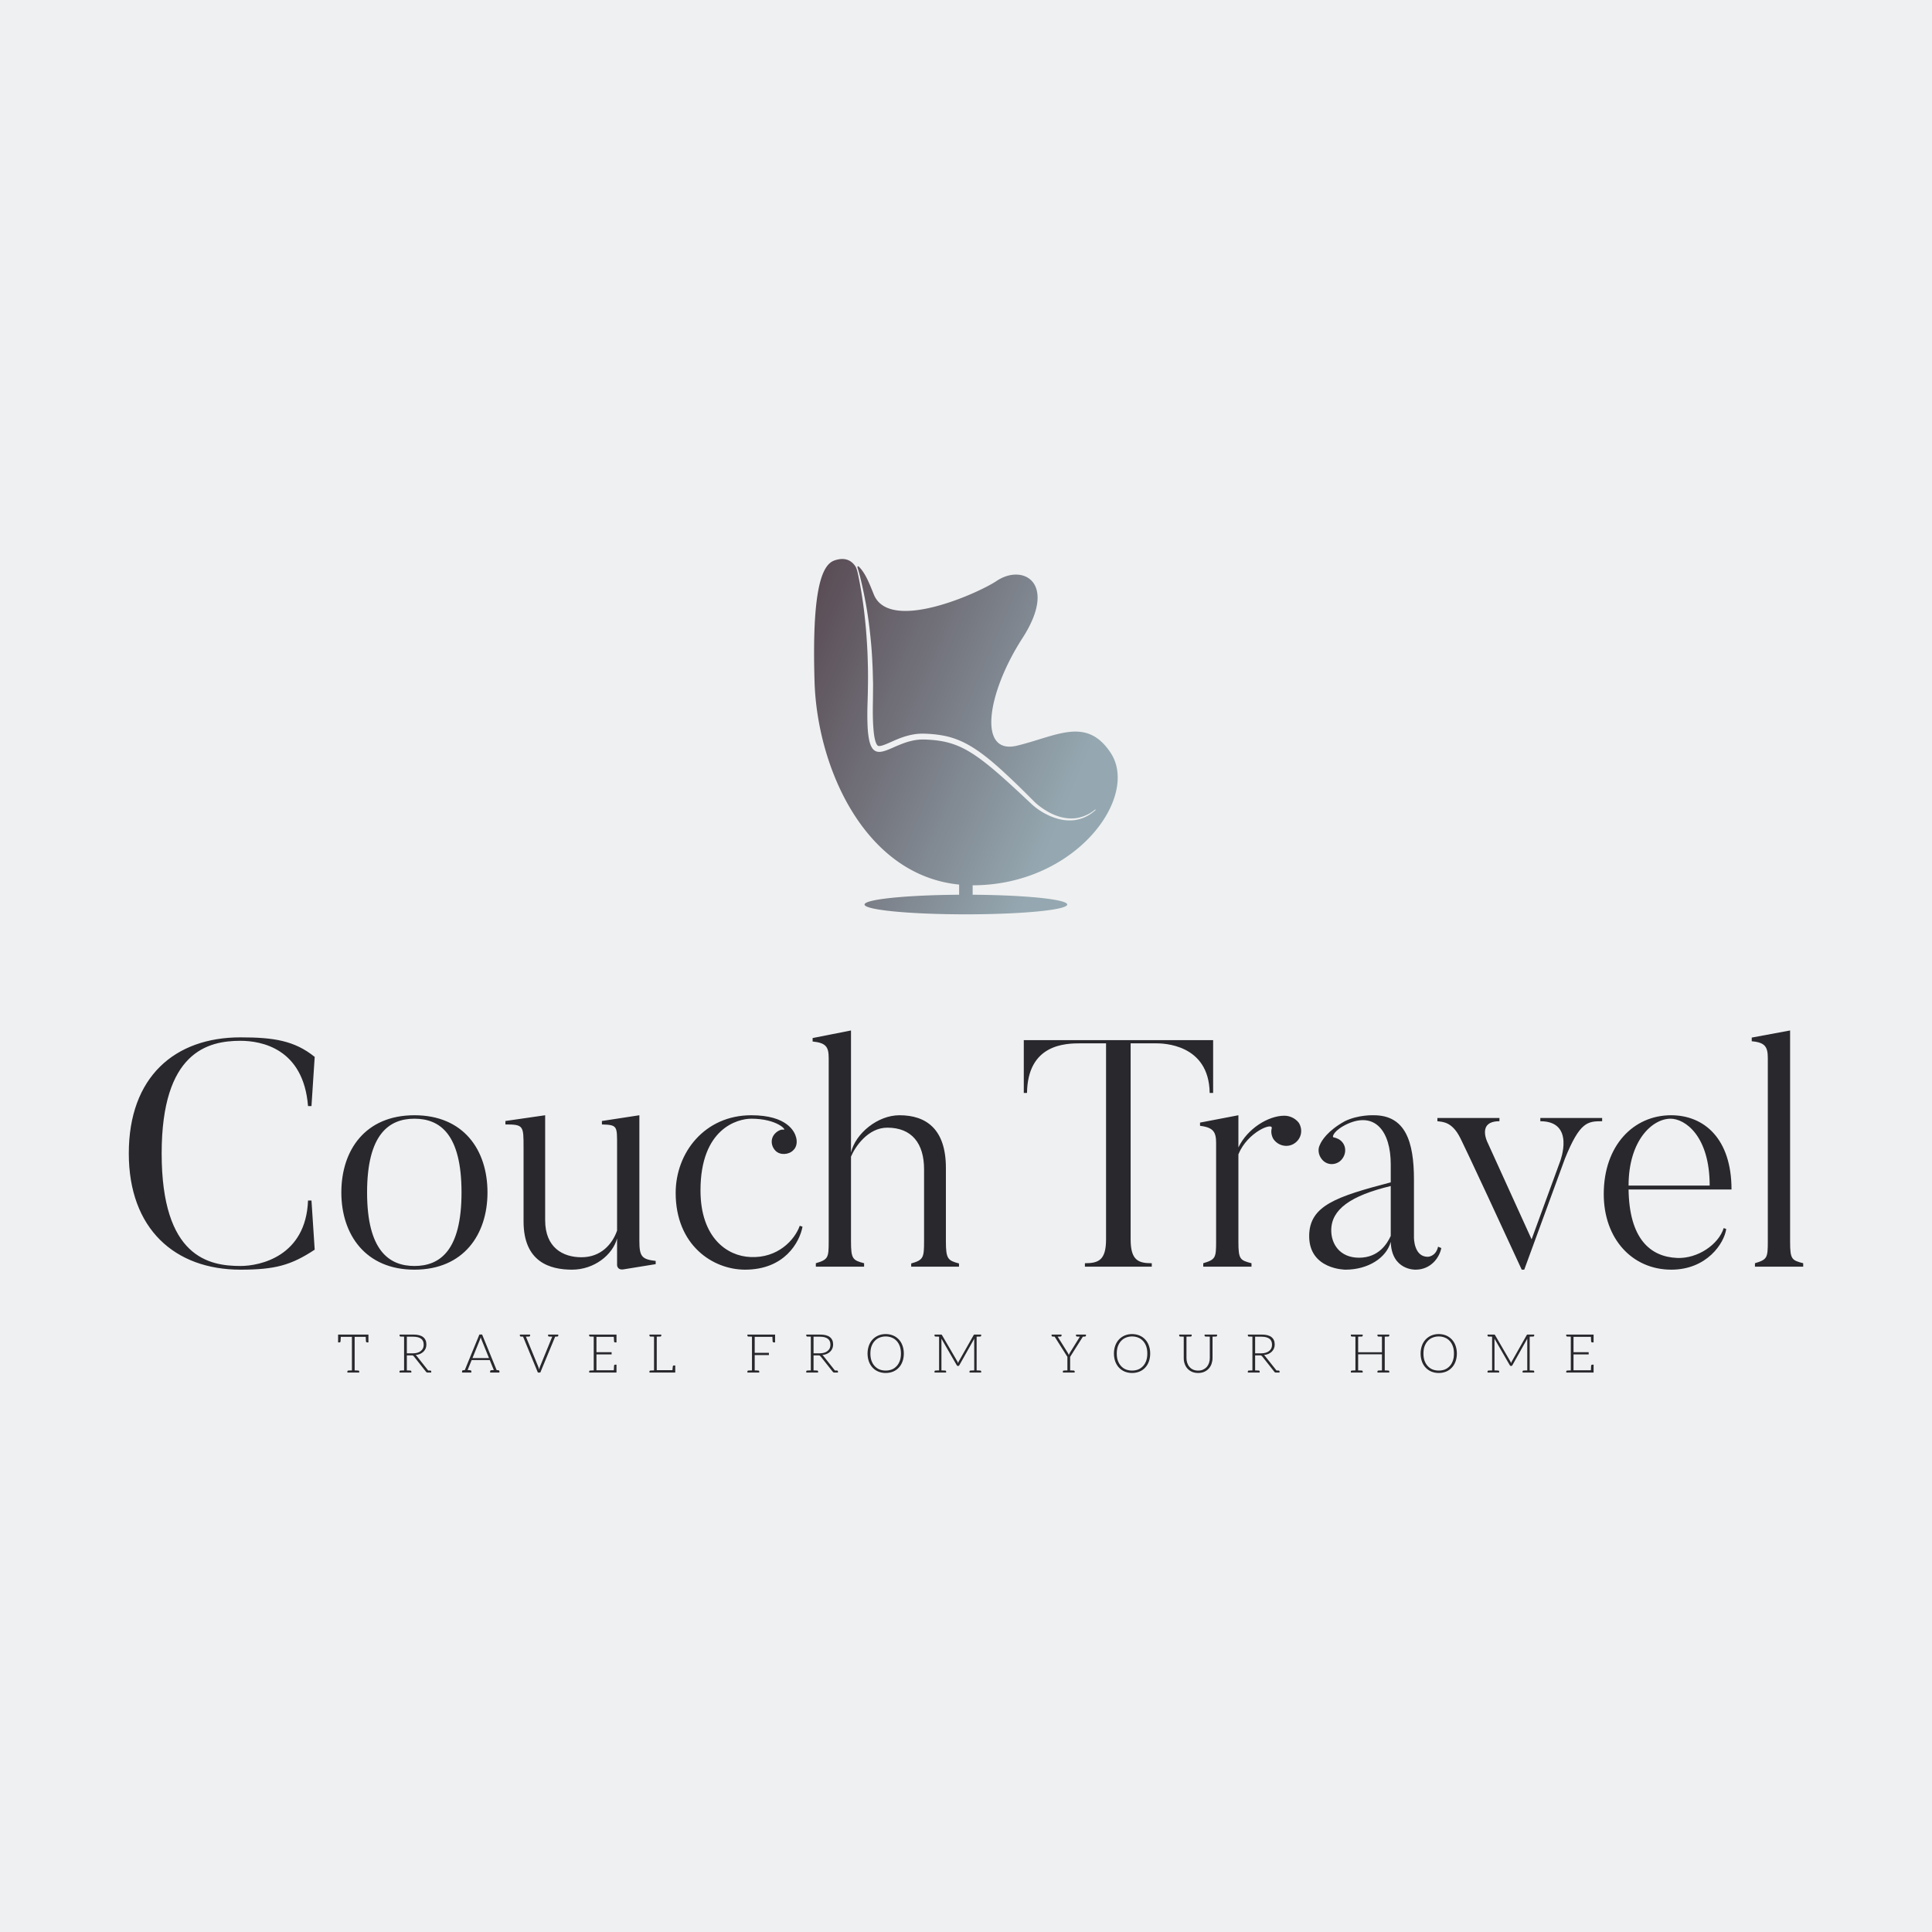 <svg data-v-fde0c5aa="" xmlns="http://www.w3.org/2000/svg" viewBox="0 0 300 300" class="iconAboveSlogan"><!----><defs data-v-fde0c5aa=""><!----></defs><rect data-v-fde0c5aa="" fill="#EFF0F1" x="0" y="0" width="300px" height="300px" class="logo-background-square"></rect><defs data-v-fde0c5aa=""><!----></defs><g data-v-fde0c5aa="" id="0d21f57b-4b2b-4f54-875a-c29aec7733e6" fill="#28282D" transform="matrix(3.568,0,0,3.568,18.002,159.974)"><path d="M8.36 7.41C8.27 9.84 6.27 10.26 5.42 10.26C4.05 10.26 1.99 9.88 1.99 5.36C1.99 0.94 4.00 0.46 5.42 0.46C6.31 0.46 8.16 0.78 8.36 3.30L8.51 3.30L8.65 1.16C7.77 0.45 6.86 0.31 5.42 0.31C2.56 0.31 0.56 2.03 0.56 5.36C0.56 8.64 2.56 10.42 5.42 10.42C6.92 10.42 7.62 10.23 8.65 9.55L8.51 7.41ZM15.04 7.06C15.04 9.59 14.10 10.26 12.99 10.26C11.89 10.26 10.93 9.59 10.93 7.06C10.93 4.52 11.89 3.85 12.99 3.85C14.10 3.85 15.04 4.52 15.04 7.06ZM16.17 7.06C16.17 5.21 15.13 3.70 12.99 3.70C10.86 3.70 9.81 5.21 9.81 7.06C9.81 8.89 10.86 10.42 12.99 10.42C15.13 10.42 16.17 8.89 16.17 7.06ZM23.49 10.04C22.90 9.97 22.78 9.86 22.78 9.18L22.78 3.70L21.15 3.95L21.15 4.10C21.83 4.12 21.81 4.17 21.81 5.03L21.81 8.72C21.60 9.32 21.10 9.88 20.26 9.88C19.45 9.88 18.68 9.46 18.68 8.27L18.68 3.70L16.95 3.95L16.95 4.10C17.74 4.10 17.74 4.16 17.74 5.10L17.74 8.32C17.74 10.09 18.89 10.42 19.85 10.42C20.82 10.42 21.62 9.77 21.81 9.06L21.81 10.22C21.81 10.22 21.81 10.47 22.13 10.40L23.49 10.18L23.49 10.04ZM29.76 8.51C29.54 9.13 28.80 9.93 27.61 9.87C26.60 9.83 25.44 9.03 25.44 6.97C25.44 4.27 27.06 3.85 27.65 3.85C28.77 3.85 29.20 4.35 29.06 4.33C28.97 4.30 28.81 4.37 28.70 4.48C28.48 4.69 28.49 5.03 28.71 5.25C28.91 5.45 29.29 5.42 29.48 5.22C29.64 5.07 29.65 4.84 29.60 4.66C29.54 4.42 29.22 3.70 27.65 3.70C25.63 3.70 24.36 5.32 24.36 7.08C24.36 9.35 25.97 10.42 27.38 10.42C29.09 10.42 29.75 9.24 29.88 8.55ZM36.69 10.15C36.20 10.02 36.12 9.95 36.12 9.18L36.12 5.99C36.12 4.31 35.27 3.70 34.10 3.70C33.15 3.70 32.19 4.49 31.99 5.32L31.99 0.01L30.32 0.34L30.32 0.49C30.91 0.55 31.02 0.73 31.02 1.22L31.02 9.18C31.02 9.90 31.00 9.98 30.46 10.14L30.46 10.29L32.56 10.29L32.56 10.14C32.06 10.01 31.99 9.95 31.99 9.18L31.99 5.50C32.17 5.07 32.73 4.24 33.57 4.24C34.64 4.24 35.17 4.93 35.17 6.05L35.17 9.18C35.17 9.90 35.14 10.00 34.61 10.15L34.61 10.29L36.69 10.29L36.69 10.15ZM39.51 0.43L39.51 2.73L39.65 2.73C39.68 0.59 41.34 0.57 41.99 0.57L43.09 0.57L43.09 9.10C43.09 10.01 42.76 10.14 42.17 10.14L42.17 10.29L45.08 10.29L45.08 10.14C44.49 10.14 44.16 10.01 44.16 9.10L44.16 0.57L45.26 0.57C45.56 0.57 47.57 0.59 47.60 2.73L47.75 2.73L47.75 0.43ZM50.85 3.72C50.16 3.72 49.25 4.27 48.85 5.10L48.85 3.70L47.18 4.02L47.18 4.16C47.77 4.23 47.88 4.44 47.88 4.91L47.88 9.20C47.88 9.91 47.85 9.98 47.32 10.14L47.32 10.29L49.42 10.29L49.42 10.14C48.92 10.01 48.85 9.97 48.85 9.20L48.85 5.40C49.25 4.42 50.37 3.99 50.30 4.27C50.26 4.42 50.29 4.59 50.37 4.73C50.58 5.04 50.99 5.12 51.28 4.93C51.59 4.73 51.67 4.34 51.48 4.03C51.32 3.82 51.07 3.72 50.85 3.72ZM55.48 6.78C55.48 6.78 55.48 8.95 55.48 8.95C55.33 9.28 54.96 9.90 54.10 9.90C53.27 9.90 52.89 9.31 52.89 8.71C52.89 7.80 53.73 7.20 55.48 6.78ZM57.09 9.86C56.48 9.86 56.49 9.02 56.49 9.02L56.49 6.50C56.49 4.83 56.11 3.70 54.74 3.70C54.74 3.70 54.07 3.67 53.48 3.96C52.74 4.37 52.47 4.80 52.39 5.00C52.30 5.18 52.33 5.42 52.47 5.60C52.67 5.87 53.03 5.89 53.27 5.70C53.52 5.49 53.58 5.12 53.37 4.87C53.27 4.75 53.13 4.69 52.99 4.66C52.91 4.65 53.00 4.35 53.61 4.07C54.80 3.54 55.48 4.40 55.48 5.84L55.48 6.62C53.12 7.24 51.93 7.63 51.93 8.96C51.93 10.42 53.51 10.42 53.51 10.42C54.49 10.42 55.29 9.91 55.48 9.21C55.52 10.46 56.56 10.42 56.56 10.42C57.22 10.42 57.60 9.90 57.68 9.48L57.54 9.42C57.44 9.86 57.09 9.86 57.09 9.86ZM61.99 3.82L61.99 3.96C63.53 3.96 62.85 5.71 62.85 5.71L61.61 9.10L59.70 4.90C59.70 4.90 59.21 3.96 60.21 3.96L60.21 3.82L57.51 3.82L57.51 3.96C57.74 3.99 58.14 3.98 58.49 4.66C58.49 4.66 58.70 5.04 61.18 10.42L61.29 10.42L63.06 5.59C63.71 3.98 64.05 3.96 64.68 3.96L64.68 3.82ZM65.83 6.76C65.83 4.80 66.86 3.85 67.66 3.85C68.28 3.85 69.36 4.59 69.36 6.76ZM69.97 8.61C69.75 9.32 68.84 9.95 67.94 9.91C66.77 9.86 65.86 9.07 65.83 6.93L70.31 6.93C70.31 4.72 69.12 3.70 67.68 3.70C66.05 3.70 64.75 5.01 64.75 7.13C64.75 9.09 66.00 10.42 67.69 10.42C69.23 10.42 69.99 9.28 70.08 8.65ZM73.43 10.14C72.93 10.01 72.86 9.97 72.86 9.20L72.86 0.01L71.19 0.32L71.19 0.48C71.78 0.53 71.89 0.73 71.89 1.22L71.89 9.20C71.89 9.91 71.86 9.98 71.33 10.14L71.33 10.29L73.43 10.29L73.43 10.14Z"></path></g><defs data-v-fde0c5aa=""><linearGradient data-v-fde0c5aa="" gradientTransform="rotate(25)" id="90530604-1f9d-4903-b3a0-e77671e42830" x1="0%" y1="0%" x2="100%" y2="0%"><stop data-v-fde0c5aa="" offset="0%" stop-color="#574851" stop-opacity="1"></stop><stop data-v-fde0c5aa="" offset="100%" stop-color="#95A8B1" stop-opacity="1"></stop></linearGradient></defs><g data-v-fde0c5aa="" id="7158be3c-62d3-44eb-b8ab-407272e841b1" stroke="none" fill="url(#90530604-1f9d-4903-b3a0-e77671e42830)" transform="matrix(0.552,0,0,0.552,121.586,86.79)"><path d="M92.139 54.505c-6.827-10.277-15.203-4.646-26.324-1.971-11.121 2.673-8.447-14.782 1.548-30.267 9.994-15.485.212-21.116-7.32-16.049-4.99 3.357-30.06 14.671-34.49 3.801-1.167-2.864-2.306-5.93-4.136-7.76-.389-.39-.563-.141-.431.286.27.875.484 1.551.873 3.218.41 1.662.852 3.693 1.292 6.038.457 2.343.861 5.005 1.21 7.924.329 2.919.643 6.093.777 9.46.1 1.683.133 3.414.176 5.183.034.885.016 1.78.008 2.683l-.025 2.735c-.037 1.817-.053 3.641.006 5.483.028.918.08 1.836.157 2.742.076.903.181 1.805.369 2.63.093.41.206.803.343 1.135.136.329.303.586.428.701.132.105.167.133.379.15.201.02.548-.037.918-.143.76-.222 1.626-.611 2.51-1.002.89-.394 1.811-.808 2.779-1.158 1.928-.708 4.053-1.207 6.225-1.181 2.018.047 4.04.218 6.033.625 1.999.396 3.936 1.107 5.709 2.001 1.771.903 3.387 1.971 4.892 3.088 3.014 2.236 5.612 4.672 8.064 6.973 2.445 2.3 4.692 4.566 6.74 6.61.982.928 2.104 1.723 3.188 2.385 1.094.662 2.2 1.178 3.279 1.534 2.161.733 4.207.787 5.811.438.805-.172 1.498-.43 2.095-.682a11.081 11.081 0 0 0 1.451-.783L87.17 71c.138-.103.253-.191.346-.262l.284-.215.008-.007a.084.084 0 0 1 .118.017.085.085 0 0 1-.013.115l-.274.233-.335.285c-.138.109-.304.228-.487.365a10.6 10.6 0 0 1-3.578 1.704c-1.659.439-3.819.479-6.118-.19-2.293-.66-4.732-1.929-6.954-3.86-2.136-1.997-4.431-4.169-6.911-6.413-2.486-2.233-5.129-4.575-8.077-6.715-1.476-1.062-3.037-2.062-4.713-2.888a21.779 21.779 0 0 0-5.342-1.812c-1.869-.371-3.792-.526-5.721-.562-1.919-.013-3.824.436-5.633 1.11a49.98 49.98 0 0 0-2.688 1.109c-.893.386-1.782.79-2.733 1.064-.476.128-.974.233-1.488.192a2.186 2.186 0 0 1-1.397-.611c-.37-.362-.614-.812-.802-1.268a8.64 8.64 0 0 1-.419-1.403c-.398-1.899-.467-3.813-.511-5.693-.033-1.882.011-3.74.074-5.565.101-3.645.154-7.171.046-10.513-.066-3.343-.283-6.498-.512-9.406-.267-2.905-.557-5.565-.905-7.911a111.446 111.446 0 0 0-1.024-6.052c-.402-2.052-.631-3.175-1.136-3.892C18.902.011 16.888-.415 14.433.443 10.799 1.715 8.105 9.125 8.87 34.515c.731 24.271 14.15 54.462 40.674 57.09v2.86c-14.857.096-26.607 1.291-26.607 2.752 0 1.524 12.764 2.758 28.507 2.758 15.744 0 28.507-1.233 28.507-2.758 0-1.461-11.748-2.656-26.606-2.752v-2.656c29.034-.018 47.052-24.877 38.794-37.304z"></path></g><defs data-v-fde0c5aa=""><!----></defs><g data-v-fde0c5aa="" id="079f373e-2b68-450b-aa86-e7b55c1289f2" fill="#28282D" transform="matrix(0.596,0,0,0.596,52.25,204.894)"><path d="M8.22 3.92L8.02 3.92L0.73 3.92L0.52 3.92L0.42 3.92L0.42 5.96L0.77 5.96C0.97 5.96 1.05 5.85 1.06 5.63C1.06 5.53 1.09 5.17 1.12 4.52L4.02 4.52L4.02 13.26C3.85 13.26 3.71 13.27 3.57 13.27C3.43 13.27 3.32 13.29 3.25 13.29L3.12 13.29C2.94 13.30 2.84 13.38 2.84 13.54L2.84 13.82L4.02 13.82L4.73 13.82L5.92 13.82L5.92 13.54C5.92 13.38 5.82 13.30 5.64 13.29L5.50 13.29C5.43 13.29 5.33 13.27 5.19 13.27C5.05 13.27 4.90 13.26 4.73 13.26L4.73 4.52L7.62 4.52C7.66 5.24 7.67 5.60 7.67 5.63C7.69 5.85 7.78 5.96 7.98 5.96L8.32 5.96L8.32 3.92ZM24.42 13.29L24.32 13.29L24.14 13.29C24.05 13.29 23.97 13.27 23.88 13.27L20.92 9.53C20.83 9.42 20.72 9.32 20.61 9.25C21.04 9.21 21.43 9.11 21.78 8.96C22.13 8.81 22.41 8.61 22.67 8.37C22.90 8.13 23.10 7.85 23.23 7.55C23.35 7.24 23.42 6.89 23.42 6.51C23.42 5.66 23.14 5.03 22.58 4.58C22.02 4.14 21.17 3.92 20.02 3.92L17.61 3.92L16.44 3.92L16.44 4.19C16.44 4.34 16.52 4.42 16.70 4.44L16.84 4.44C16.91 4.44 17.01 4.45 17.15 4.45C17.29 4.45 17.44 4.47 17.61 4.47L17.61 13.26C17.44 13.26 17.29 13.27 17.15 13.27C17.01 13.27 16.91 13.29 16.84 13.29L16.70 13.29C16.52 13.30 16.42 13.38 16.42 13.54L16.42 13.82L17.61 13.82L18.33 13.82L19.50 13.82L19.50 13.54C19.50 13.38 19.40 13.30 19.22 13.29L19.08 13.29C19.01 13.29 18.91 13.27 18.77 13.27C18.63 13.27 18.49 13.26 18.33 13.26L18.33 9.34L19.50 9.34C19.70 9.34 19.84 9.35 19.92 9.39C20.01 9.44 20.09 9.52 20.17 9.62L23.35 13.64C23.41 13.71 23.45 13.75 23.51 13.78C23.56 13.80 23.63 13.82 23.70 13.82L23.77 13.82L24.32 13.82L24.68 13.82L24.68 13.54C24.68 13.38 24.60 13.30 24.42 13.29ZM19.92 8.81L18.33 8.81L18.33 4.48L20.02 4.48C20.90 4.48 21.57 4.66 22.04 5.00C22.50 5.33 22.72 5.87 22.72 6.57C22.72 6.92 22.67 7.21 22.54 7.49C22.41 7.77 22.22 7.99 21.98 8.19C21.74 8.39 21.45 8.55 21.10 8.65C20.75 8.75 20.36 8.81 19.92 8.81ZM42.18 13.22L41.72 13.17L37.94 3.91L37.23 3.91L33.43 13.17L32.98 13.22C32.80 13.23 32.72 13.33 32.72 13.50L32.72 13.82L33.17 13.82L33.46 13.82L33.71 13.82L33.81 13.82L35.13 13.82L35.13 13.50C35.13 13.31 35.01 13.23 34.80 13.22C34.79 13.22 34.76 13.20 34.72 13.20C34.68 13.20 34.62 13.19 34.52 13.19C34.43 13.19 34.30 13.19 34.16 13.17L35.14 10.75L35.21 10.57L39.94 10.57L40.01 10.75L40.99 13.17C40.85 13.19 40.74 13.19 40.64 13.19C40.54 13.19 40.47 13.20 40.43 13.20C40.39 13.20 40.36 13.22 40.35 13.22C40.14 13.23 40.03 13.31 40.03 13.50L40.03 13.82L41.34 13.82L41.44 13.82L41.71 13.82L41.99 13.82L42.45 13.82L42.45 13.50C42.45 13.33 42.36 13.23 42.18 13.22ZM37.38 5.22C37.41 5.14 37.45 5.04 37.48 4.94C37.51 4.84 37.55 4.75 37.58 4.63C37.60 4.75 37.65 4.84 37.67 4.94C37.70 5.04 37.74 5.12 37.77 5.21L39.73 10.04L35.43 10.04ZM57.19 3.92L56.63 3.92L56.60 3.92L55.13 3.92L55.13 4.19C55.13 4.34 55.22 4.42 55.40 4.44L55.52 4.44C55.58 4.44 55.66 4.45 55.79 4.45C55.92 4.45 56.06 4.47 56.21 4.47L53.00 12.32C52.92 12.53 52.85 12.75 52.79 13.01C52.74 12.77 52.67 12.53 52.58 12.32L49.35 4.47C49.50 4.47 49.66 4.45 49.78 4.45C49.91 4.45 49.99 4.44 50.05 4.44L50.16 4.44C50.34 4.42 50.44 4.34 50.44 4.19L50.44 3.92L48.94 3.92L48.38 3.92L47.78 3.92L47.78 4.19C47.78 4.34 47.88 4.42 48.06 4.44L48.16 4.44C48.20 4.44 48.27 4.45 48.34 4.45C48.41 4.45 48.51 4.47 48.61 4.47L52.47 13.82L53.10 13.82L56.97 4.47C57.06 4.47 57.16 4.45 57.23 4.45C57.30 4.45 57.37 4.44 57.41 4.44L57.50 4.44C57.68 4.42 57.78 4.34 57.78 4.19L57.78 3.92ZM67.02 3.92L65.83 3.92L65.83 4.19C65.83 4.34 65.93 4.42 66.11 4.44L66.25 4.44C66.32 4.44 66.42 4.45 66.56 4.45C66.70 4.45 66.85 4.47 67.02 4.47L67.02 13.26C66.85 13.26 66.70 13.27 66.56 13.27C66.42 13.27 66.32 13.29 66.25 13.29L66.11 13.29C65.93 13.30 65.84 13.38 65.84 13.54L65.84 13.82L67.02 13.82L72.95 13.82L72.95 13.22L72.95 11.76L72.60 11.76C72.41 11.76 72.32 11.89 72.31 12.11C72.31 12.14 72.30 12.19 72.30 12.29C72.30 12.39 72.30 12.53 72.28 12.74C72.27 12.95 72.25 13.09 72.25 13.22L67.73 13.22L67.73 9.09L71.68 9.09L71.68 8.51L67.73 8.51L67.73 4.51L72.25 4.51C72.28 5.12 72.31 5.50 72.31 5.63C72.32 5.85 72.41 5.96 72.60 5.96L72.95 5.96L72.95 4.51L72.95 3.92ZM87.91 11.97C87.71 11.97 87.63 12.08 87.61 12.31C87.61 12.32 87.61 12.38 87.60 12.43C87.58 12.49 87.58 12.59 87.57 12.71C87.56 12.84 87.54 13.01 87.53 13.20L83.44 13.20L83.44 4.47C83.61 4.47 83.75 4.45 83.89 4.45C84.03 4.45 84.14 4.44 84.21 4.44L84.34 4.44C84.52 4.42 84.62 4.34 84.62 4.19L84.62 3.92L83.44 3.92L82.73 3.92L81.54 3.92L81.54 4.19C81.54 4.34 81.63 4.42 81.82 4.44L81.96 4.44C82.03 4.44 82.12 4.45 82.26 4.45C82.40 4.45 82.56 4.47 82.73 4.47L82.73 13.26C82.56 13.26 82.40 13.27 82.26 13.27C82.12 13.27 82.03 13.29 81.96 13.29L81.82 13.29C81.63 13.30 81.54 13.38 81.54 13.54L81.54 13.82L82.73 13.82L88.00 13.82L88.13 13.82L88.26 13.82L88.26 13.55L88.26 12.99L88.26 11.97L87.98 11.97ZM114.18 3.92L113.83 3.92L108.25 3.92L107.06 3.92L107.06 4.19C107.06 4.34 107.16 4.42 107.34 4.44L107.48 4.44C107.55 4.44 107.65 4.45 107.79 4.45C107.93 4.45 108.08 4.47 108.25 4.47L108.25 13.26C108.08 13.26 107.93 13.27 107.79 13.27C107.65 13.27 107.55 13.29 107.48 13.29L107.34 13.29C107.16 13.30 107.06 13.38 107.06 13.54L107.06 13.82L108.25 13.82L108.96 13.82L110.14 13.82L110.14 13.54C110.14 13.38 110.05 13.30 109.87 13.29L109.73 13.29C109.66 13.29 109.56 13.27 109.42 13.27C109.28 13.27 109.13 13.26 108.96 13.26L108.96 9.27L112.66 9.27L112.66 8.67L108.96 8.67L108.96 4.51L113.57 4.51C113.60 5.18 113.62 5.56 113.62 5.63C113.64 5.85 113.74 5.96 113.93 5.96L114.27 5.96L114.27 3.92ZM130.38 13.29L130.28 13.29L130.10 13.29C130.02 13.29 129.93 13.27 129.85 13.27L126.88 9.53C126.80 9.42 126.69 9.32 126.57 9.25C127.01 9.21 127.40 9.11 127.75 8.96C128.10 8.81 128.38 8.61 128.63 8.37C128.87 8.13 129.07 7.85 129.19 7.55C129.32 7.24 129.39 6.89 129.39 6.51C129.39 5.66 129.11 5.03 128.55 4.58C127.99 4.14 127.13 3.92 125.99 3.92L123.58 3.92L122.40 3.92L122.40 4.19C122.40 4.34 122.49 4.42 122.67 4.44L122.81 4.44C122.88 4.44 122.98 4.45 123.12 4.45C123.26 4.45 123.41 4.47 123.58 4.47L123.58 13.26C123.41 13.26 123.26 13.27 123.12 13.27C122.98 13.27 122.88 13.29 122.81 13.29L122.67 13.29C122.49 13.30 122.39 13.38 122.39 13.54L122.39 13.82L123.58 13.82L124.29 13.82L125.47 13.82L125.47 13.54C125.47 13.38 125.37 13.30 125.19 13.29L125.05 13.29C124.98 13.29 124.88 13.27 124.74 13.27C124.60 13.27 124.46 13.26 124.29 13.26L124.29 9.34L125.47 9.34C125.66 9.34 125.80 9.35 125.89 9.39C125.97 9.44 126.06 9.52 126.14 9.62L129.32 13.64C129.37 13.71 129.42 13.75 129.47 13.78C129.53 13.80 129.60 13.82 129.67 13.82L129.74 13.82L130.28 13.82L130.65 13.82L130.65 13.54C130.65 13.38 130.56 13.30 130.38 13.29ZM125.89 8.81L124.29 8.81L124.29 4.48L125.99 4.48C126.87 4.48 127.54 4.66 128.00 5.00C128.46 5.33 128.69 5.87 128.69 6.57C128.69 6.92 128.63 7.21 128.51 7.49C128.38 7.77 128.18 7.99 127.95 8.19C127.71 8.39 127.41 8.55 127.06 8.65C126.71 8.75 126.32 8.81 125.89 8.81ZM147.81 8.86C147.81 8.11 147.69 7.41 147.46 6.79C147.24 6.17 146.92 5.64 146.50 5.19C146.08 4.75 145.59 4.40 145.01 4.16C144.44 3.92 143.78 3.79 143.08 3.79C142.38 3.79 141.75 3.92 141.18 4.16C140.60 4.40 140.10 4.75 139.68 5.19C139.26 5.64 138.94 6.17 138.71 6.79C138.49 7.41 138.36 8.11 138.36 8.86C138.36 9.63 138.49 10.33 138.71 10.95C138.94 11.56 139.26 12.10 139.68 12.54C140.10 12.99 140.60 13.33 141.18 13.57C141.75 13.80 142.38 13.93 143.08 13.93C143.78 13.93 144.44 13.80 145.01 13.57C145.59 13.33 146.08 12.99 146.50 12.54C146.92 12.10 147.24 11.56 147.46 10.95C147.69 10.33 147.81 9.63 147.81 8.86ZM147.06 8.86C147.06 9.56 146.97 10.18 146.78 10.72C146.58 11.27 146.31 11.75 145.96 12.12C145.61 12.50 145.19 12.81 144.70 13.01C144.21 13.20 143.68 13.30 143.08 13.30C142.49 13.30 141.96 13.20 141.47 13.01C140.98 12.81 140.56 12.50 140.21 12.12C139.86 11.75 139.58 11.27 139.38 10.72C139.19 10.18 139.10 9.56 139.10 8.86C139.10 8.18 139.19 7.55 139.38 7.00C139.58 6.45 139.86 5.98 140.21 5.60C140.56 5.22 140.98 4.91 141.47 4.72C141.96 4.52 142.49 4.41 143.08 4.41C143.68 4.41 144.21 4.52 144.70 4.72C145.19 4.91 145.61 5.22 145.96 5.60C146.31 5.98 146.58 6.45 146.78 7.00C146.97 7.55 147.06 8.18 147.06 8.86ZM167.68 4.44C167.86 4.42 167.96 4.34 167.96 4.19L167.96 3.92L166.78 3.92L166.28 3.92C166.21 3.92 166.17 3.92 166.12 3.93C166.08 3.95 166.05 3.99 166.01 4.05L162.12 10.92C162.08 10.99 162.05 11.06 162.02 11.13C161.99 11.20 161.97 11.28 161.94 11.35C161.88 11.20 161.83 11.06 161.76 10.93L157.75 4.05C157.71 3.99 157.68 3.95 157.64 3.93C157.60 3.92 157.56 3.92 157.49 3.92L157.00 3.92L155.81 3.92L155.81 4.19C155.81 4.34 155.90 4.42 156.09 4.44L156.23 4.44C156.30 4.44 156.39 4.45 156.53 4.45C156.67 4.45 156.83 4.47 157.00 4.47L157.00 13.26C156.83 13.26 156.67 13.27 156.53 13.27C156.39 13.27 156.30 13.29 156.23 13.29L156.09 13.29C155.90 13.30 155.81 13.38 155.81 13.54L155.81 13.82L157.00 13.82L157.61 13.82L158.83 13.82L158.83 13.54C158.83 13.38 158.73 13.30 158.55 13.29L158.41 13.29C158.34 13.29 158.23 13.27 158.09 13.27C157.95 13.27 157.78 13.26 157.61 13.26L157.61 5.38C157.61 5.25 157.61 5.12 157.60 4.98L161.60 11.91C161.67 12.04 161.77 12.10 161.88 12.10L161.99 12.10C162.12 12.10 162.20 12.04 162.27 11.91L166.17 4.98C166.15 5.12 166.15 5.25 166.15 5.38L166.15 13.26C165.98 13.26 165.82 13.27 165.68 13.27C165.54 13.27 165.42 13.29 165.35 13.29L165.21 13.29C165.03 13.30 164.93 13.38 164.93 13.54L164.93 13.82L166.15 13.82L166.78 13.82L167.96 13.82L167.96 13.54C167.96 13.38 167.86 13.30 167.68 13.29L167.55 13.29C167.48 13.29 167.37 13.27 167.23 13.27C167.09 13.27 166.95 13.26 166.78 13.26L166.78 4.47C166.95 4.47 167.09 4.45 167.23 4.45C167.37 4.45 167.48 4.44 167.55 4.44ZM194.81 3.92L194.74 3.92L194.18 3.92L194.07 3.92L192.67 3.92L192.67 4.19C192.67 4.34 192.77 4.42 192.95 4.44L193.06 4.44C193.12 4.44 193.19 4.45 193.30 4.45C193.41 4.45 193.54 4.47 193.68 4.47L191.09 8.64C191.02 8.75 190.96 8.85 190.92 8.95C190.88 9.04 190.83 9.16 190.79 9.25C190.75 9.16 190.71 9.04 190.67 8.95C190.62 8.85 190.57 8.75 190.50 8.64L187.89 4.47C188.03 4.47 188.16 4.45 188.27 4.45C188.38 4.45 188.47 4.44 188.52 4.44L188.62 4.44C188.80 4.42 188.90 4.34 188.90 4.19L188.90 3.92L187.50 3.92L187.39 3.92L186.83 3.92L186.76 3.92L186.31 3.92L186.31 4.19C186.31 4.34 186.41 4.42 186.59 4.44C186.83 4.45 187.01 4.47 187.11 4.47L190.43 9.73L190.43 13.26C190.26 13.26 190.11 13.27 189.97 13.27C189.83 13.27 189.73 13.29 189.66 13.29L189.53 13.29C189.35 13.30 189.25 13.38 189.25 13.54L189.25 13.82L190.43 13.82L191.14 13.82L192.32 13.82L192.32 13.54C192.32 13.38 192.23 13.30 192.05 13.29L191.91 13.29C191.84 13.29 191.74 13.27 191.60 13.27C191.46 13.27 191.31 13.26 191.14 13.26L191.14 9.73L194.46 4.47C194.57 4.47 194.74 4.45 194.98 4.44C195.16 4.42 195.26 4.34 195.26 4.19L195.26 3.92ZM212.00 8.86C212.00 8.11 211.88 7.41 211.65 6.79C211.43 6.17 211.11 5.64 210.69 5.19C210.27 4.75 209.78 4.40 209.20 4.16C208.63 3.92 207.97 3.79 207.27 3.79C206.57 3.79 205.94 3.92 205.37 4.16C204.79 4.40 204.29 4.75 203.87 5.19C203.45 5.64 203.13 6.17 202.90 6.79C202.68 7.41 202.55 8.11 202.55 8.86C202.55 9.63 202.68 10.33 202.90 10.95C203.13 11.56 203.45 12.10 203.87 12.54C204.29 12.99 204.79 13.33 205.37 13.57C205.94 13.80 206.57 13.93 207.27 13.93C207.97 13.93 208.63 13.80 209.20 13.57C209.78 13.33 210.27 12.99 210.69 12.54C211.11 12.10 211.43 11.56 211.65 10.95C211.88 10.33 212.00 9.63 212.00 8.86ZM211.25 8.86C211.25 9.56 211.16 10.18 210.97 10.72C210.77 11.27 210.50 11.75 210.15 12.12C209.80 12.50 209.38 12.81 208.89 13.01C208.40 13.20 207.87 13.30 207.27 13.30C206.68 13.30 206.15 13.20 205.66 13.01C205.17 12.81 204.75 12.50 204.40 12.12C204.05 11.75 203.77 11.27 203.57 10.72C203.38 10.18 203.29 9.56 203.29 8.86C203.29 8.18 203.38 7.55 203.57 7.00C203.77 6.45 204.05 5.98 204.40 5.60C204.75 5.22 205.17 4.91 205.66 4.72C206.15 4.52 206.68 4.41 207.27 4.41C207.87 4.41 208.40 4.52 208.89 4.72C209.38 4.91 209.80 5.22 210.15 5.60C210.50 5.98 210.77 6.45 210.97 7.00C211.16 7.55 211.25 8.18 211.25 8.86ZM228.24 3.92L227.53 3.92L226.17 3.92L226.17 4.19C226.17 4.34 226.27 4.42 226.45 4.44L226.62 4.44C226.72 4.44 226.86 4.45 227.02 4.45C227.19 4.45 227.36 4.47 227.53 4.47L227.53 10.04C227.53 10.50 227.46 10.92 227.32 11.33C227.18 11.73 226.98 12.08 226.72 12.38C226.45 12.67 226.14 12.89 225.76 13.06C225.39 13.23 224.97 13.31 224.49 13.31C224.01 13.31 223.58 13.23 223.20 13.06C222.82 12.89 222.50 12.66 222.25 12.36C221.98 12.07 221.80 11.72 221.66 11.33C221.52 10.93 221.45 10.50 221.45 10.04L221.45 4.47C221.62 4.47 221.79 4.45 221.96 4.45C222.12 4.45 222.26 4.44 222.36 4.44L222.53 4.44C222.71 4.42 222.81 4.34 222.81 4.19L222.81 3.92L221.45 3.92L220.74 3.92L219.56 3.92L219.56 4.19C219.56 4.34 219.65 4.42 219.83 4.44L219.97 4.44C220.04 4.44 220.14 4.45 220.28 4.45C220.42 4.45 220.57 4.47 220.74 4.47L220.74 10.04C220.74 10.58 220.82 11.09 220.99 11.56C221.16 12.04 221.41 12.46 221.73 12.81C222.05 13.16 222.46 13.44 222.92 13.64C223.38 13.83 223.92 13.93 224.49 13.93C225.06 13.93 225.58 13.83 226.04 13.64C226.51 13.44 226.91 13.16 227.23 12.81C227.56 12.46 227.81 12.04 227.98 11.56C228.14 11.09 228.24 10.58 228.24 10.04L228.24 4.47C228.41 4.47 228.55 4.45 228.69 4.45C228.83 4.45 228.94 4.44 229.01 4.44L229.14 4.44C229.32 4.42 229.42 4.34 229.42 4.19L229.42 3.92ZM245.43 13.29L245.34 13.29L245.15 13.29C245.07 13.29 244.99 13.27 244.90 13.27L241.93 9.53C241.85 9.42 241.74 9.32 241.63 9.25C242.06 9.21 242.45 9.11 242.80 8.96C243.15 8.81 243.43 8.61 243.68 8.37C243.92 8.13 244.12 7.85 244.24 7.55C244.37 7.24 244.44 6.89 244.44 6.51C244.44 5.66 244.16 5.03 243.60 4.58C243.04 4.14 242.19 3.92 241.04 3.92L238.63 3.92L237.45 3.92L237.45 4.19C237.45 4.34 237.54 4.42 237.72 4.44L237.86 4.44C237.93 4.44 238.03 4.45 238.17 4.45C238.31 4.45 238.46 4.47 238.63 4.47L238.63 13.26C238.46 13.26 238.31 13.27 238.17 13.27C238.03 13.27 237.93 13.29 237.86 13.29L237.72 13.29C237.54 13.30 237.44 13.38 237.44 13.54L237.44 13.82L238.63 13.82L239.34 13.82L240.52 13.82L240.52 13.54C240.52 13.38 240.42 13.30 240.24 13.29L240.10 13.29C240.03 13.29 239.93 13.27 239.79 13.27C239.65 13.27 239.51 13.26 239.34 13.26L239.34 9.34L240.52 9.34C240.72 9.34 240.86 9.35 240.94 9.39C241.02 9.44 241.11 9.52 241.19 9.62L244.37 13.64C244.43 13.71 244.47 13.75 244.52 13.78C244.58 13.80 244.65 13.82 244.72 13.82L244.79 13.82L245.34 13.82L245.70 13.82L245.70 13.54C245.70 13.38 245.62 13.30 245.43 13.29ZM240.94 8.81L239.34 8.81L239.34 4.48L241.04 4.48C241.92 4.48 242.59 4.66 243.05 5.00C243.52 5.33 243.74 5.87 243.74 6.57C243.74 6.92 243.68 7.21 243.56 7.49C243.43 7.77 243.24 7.99 243.00 8.19C242.76 8.39 242.47 8.55 242.12 8.65C241.77 8.75 241.37 8.81 240.94 8.81ZM274.01 4.44C274.19 4.42 274.29 4.34 274.29 4.19L274.29 3.92L273.11 3.92L272.38 3.92L271.21 3.92L271.21 4.19C271.21 4.34 271.31 4.42 271.49 4.44L271.61 4.44C271.68 4.44 271.80 4.45 271.94 4.45C272.08 4.45 272.22 4.47 272.38 4.47L272.38 8.53L266.18 8.53L266.18 4.47C266.35 4.47 266.50 4.45 266.64 4.45C266.78 4.45 266.88 4.44 266.95 4.44L267.09 4.44C267.27 4.42 267.36 4.34 267.36 4.19L267.36 3.92L266.18 3.92L265.47 3.92L264.28 3.92L264.28 4.19C264.28 4.34 264.38 4.42 264.56 4.44L264.70 4.44C264.77 4.44 264.87 4.45 265.01 4.45C265.15 4.45 265.30 4.47 265.47 4.47L265.47 13.26C265.30 13.26 265.15 13.27 265.01 13.27C264.87 13.27 264.77 13.29 264.70 13.29L264.56 13.29C264.38 13.30 264.28 13.38 264.28 13.54L264.28 13.82L265.47 13.82L266.18 13.82L267.36 13.82L267.36 13.54C267.36 13.38 267.27 13.30 267.09 13.29L266.95 13.29C266.88 13.29 266.78 13.27 266.64 13.27C266.50 13.27 266.35 13.26 266.18 13.26L266.18 9.07L272.38 9.07L272.38 13.26C272.22 13.26 272.08 13.27 271.94 13.27C271.80 13.27 271.68 13.29 271.61 13.29L271.49 13.29C271.31 13.30 271.21 13.38 271.21 13.54L271.21 13.82L272.38 13.82L273.11 13.82L274.29 13.82L274.29 13.54C274.29 13.38 274.19 13.30 274.01 13.29L273.88 13.29C273.81 13.29 273.70 13.27 273.56 13.27C273.42 13.27 273.28 13.26 273.11 13.26L273.11 4.47C273.28 4.47 273.42 4.45 273.56 4.45C273.70 4.45 273.81 4.44 273.88 4.44ZM291.90 8.86C291.90 8.11 291.77 7.41 291.55 6.79C291.33 6.17 291.00 5.64 290.58 5.19C290.16 4.75 289.67 4.40 289.10 4.16C288.53 3.92 287.87 3.79 287.17 3.79C286.47 3.79 285.84 3.92 285.26 4.16C284.69 4.40 284.19 4.75 283.77 5.19C283.35 5.64 283.02 6.17 282.80 6.79C282.58 7.41 282.45 8.11 282.45 8.86C282.45 9.63 282.58 10.33 282.80 10.95C283.02 11.56 283.35 12.10 283.77 12.54C284.19 12.99 284.69 13.33 285.26 13.57C285.84 13.80 286.47 13.93 287.17 13.93C287.87 13.93 288.53 13.80 289.10 13.57C289.67 13.33 290.16 12.99 290.58 12.54C291.00 12.10 291.33 11.56 291.55 10.95C291.77 10.33 291.90 9.63 291.90 8.86ZM291.14 8.86C291.14 9.56 291.06 10.18 290.86 10.72C290.67 11.27 290.40 11.75 290.05 12.12C289.70 12.50 289.28 12.81 288.79 13.01C288.30 13.20 287.77 13.30 287.17 13.30C286.58 13.30 286.05 13.20 285.56 13.01C285.07 12.81 284.65 12.50 284.30 12.12C283.95 11.75 283.67 11.27 283.47 10.72C283.28 10.18 283.19 9.56 283.19 8.86C283.19 8.18 283.28 7.55 283.47 7.00C283.67 6.45 283.95 5.98 284.30 5.60C284.65 5.22 285.07 4.91 285.56 4.72C286.05 4.52 286.58 4.41 287.17 4.41C287.77 4.41 288.30 4.52 288.79 4.72C289.28 4.91 289.70 5.22 290.05 5.60C290.40 5.98 290.67 6.45 290.86 7.00C291.06 7.55 291.14 8.18 291.14 8.86ZM311.77 4.44C311.95 4.42 312.05 4.34 312.05 4.19L312.05 3.92L310.87 3.92L310.37 3.92C310.30 3.92 310.25 3.92 310.21 3.93C310.17 3.95 310.14 3.99 310.10 4.05L306.21 10.92C306.17 10.99 306.14 11.06 306.11 11.13C306.08 11.20 306.05 11.28 306.03 11.35C305.97 11.20 305.91 11.06 305.84 10.93L301.84 4.05C301.80 3.99 301.77 3.95 301.73 3.93C301.69 3.92 301.64 3.92 301.57 3.92L301.08 3.92L299.89 3.92L299.89 4.19C299.89 4.34 299.99 4.42 300.17 4.44L300.31 4.44C300.38 4.44 300.48 4.45 300.62 4.45C300.76 4.45 300.92 4.47 301.08 4.47L301.08 13.26C300.92 13.26 300.76 13.27 300.62 13.27C300.48 13.27 300.38 13.29 300.31 13.29L300.17 13.29C299.99 13.30 299.89 13.38 299.89 13.54L299.89 13.82L301.08 13.82L301.70 13.82L302.92 13.82L302.92 13.54C302.92 13.38 302.82 13.30 302.64 13.29L302.50 13.29C302.43 13.29 302.32 13.27 302.18 13.27C302.04 13.27 301.87 13.26 301.70 13.26L301.70 5.38C301.70 5.25 301.70 5.12 301.69 4.98L305.69 11.91C305.76 12.04 305.86 12.10 305.97 12.10L306.08 12.10C306.21 12.10 306.29 12.04 306.36 11.91L310.25 4.98C310.24 5.12 310.24 5.25 310.24 5.38L310.24 13.26C310.07 13.26 309.90 13.27 309.76 13.27C309.62 13.27 309.51 13.29 309.44 13.29L309.30 13.29C309.12 13.30 309.02 13.38 309.02 13.54L309.02 13.82L310.24 13.82L310.87 13.82L312.05 13.82L312.05 13.54C312.05 13.38 311.95 13.30 311.77 13.29L311.64 13.29C311.57 13.29 311.46 13.27 311.32 13.27C311.18 13.27 311.04 13.26 310.87 13.26L310.87 4.47C311.04 4.47 311.18 4.45 311.32 4.45C311.46 4.45 311.57 4.44 311.64 4.44ZM321.58 3.92L320.39 3.92L320.39 4.19C320.39 4.34 320.49 4.42 320.67 4.44L320.81 4.44C320.88 4.44 320.98 4.45 321.12 4.45C321.26 4.45 321.41 4.47 321.58 4.47L321.58 13.26C321.41 13.26 321.26 13.27 321.12 13.27C320.98 13.27 320.88 13.29 320.81 13.29L320.67 13.29C320.49 13.30 320.40 13.38 320.40 13.54L320.40 13.82L321.58 13.82L327.52 13.82L327.52 13.22L327.52 11.76L327.17 11.76C326.97 11.76 326.89 11.89 326.87 12.11C326.87 12.14 326.86 12.19 326.86 12.29C326.86 12.39 326.86 12.53 326.84 12.74C326.83 12.95 326.82 13.09 326.82 13.22L322.29 13.22L322.29 9.09L326.24 9.09L326.24 8.51L322.29 8.51L322.29 4.51L326.82 4.51C326.84 5.12 326.87 5.50 326.87 5.63C326.89 5.85 326.97 5.96 327.17 5.96L327.52 5.96L327.52 4.51L327.52 3.92Z"></path></g></svg>